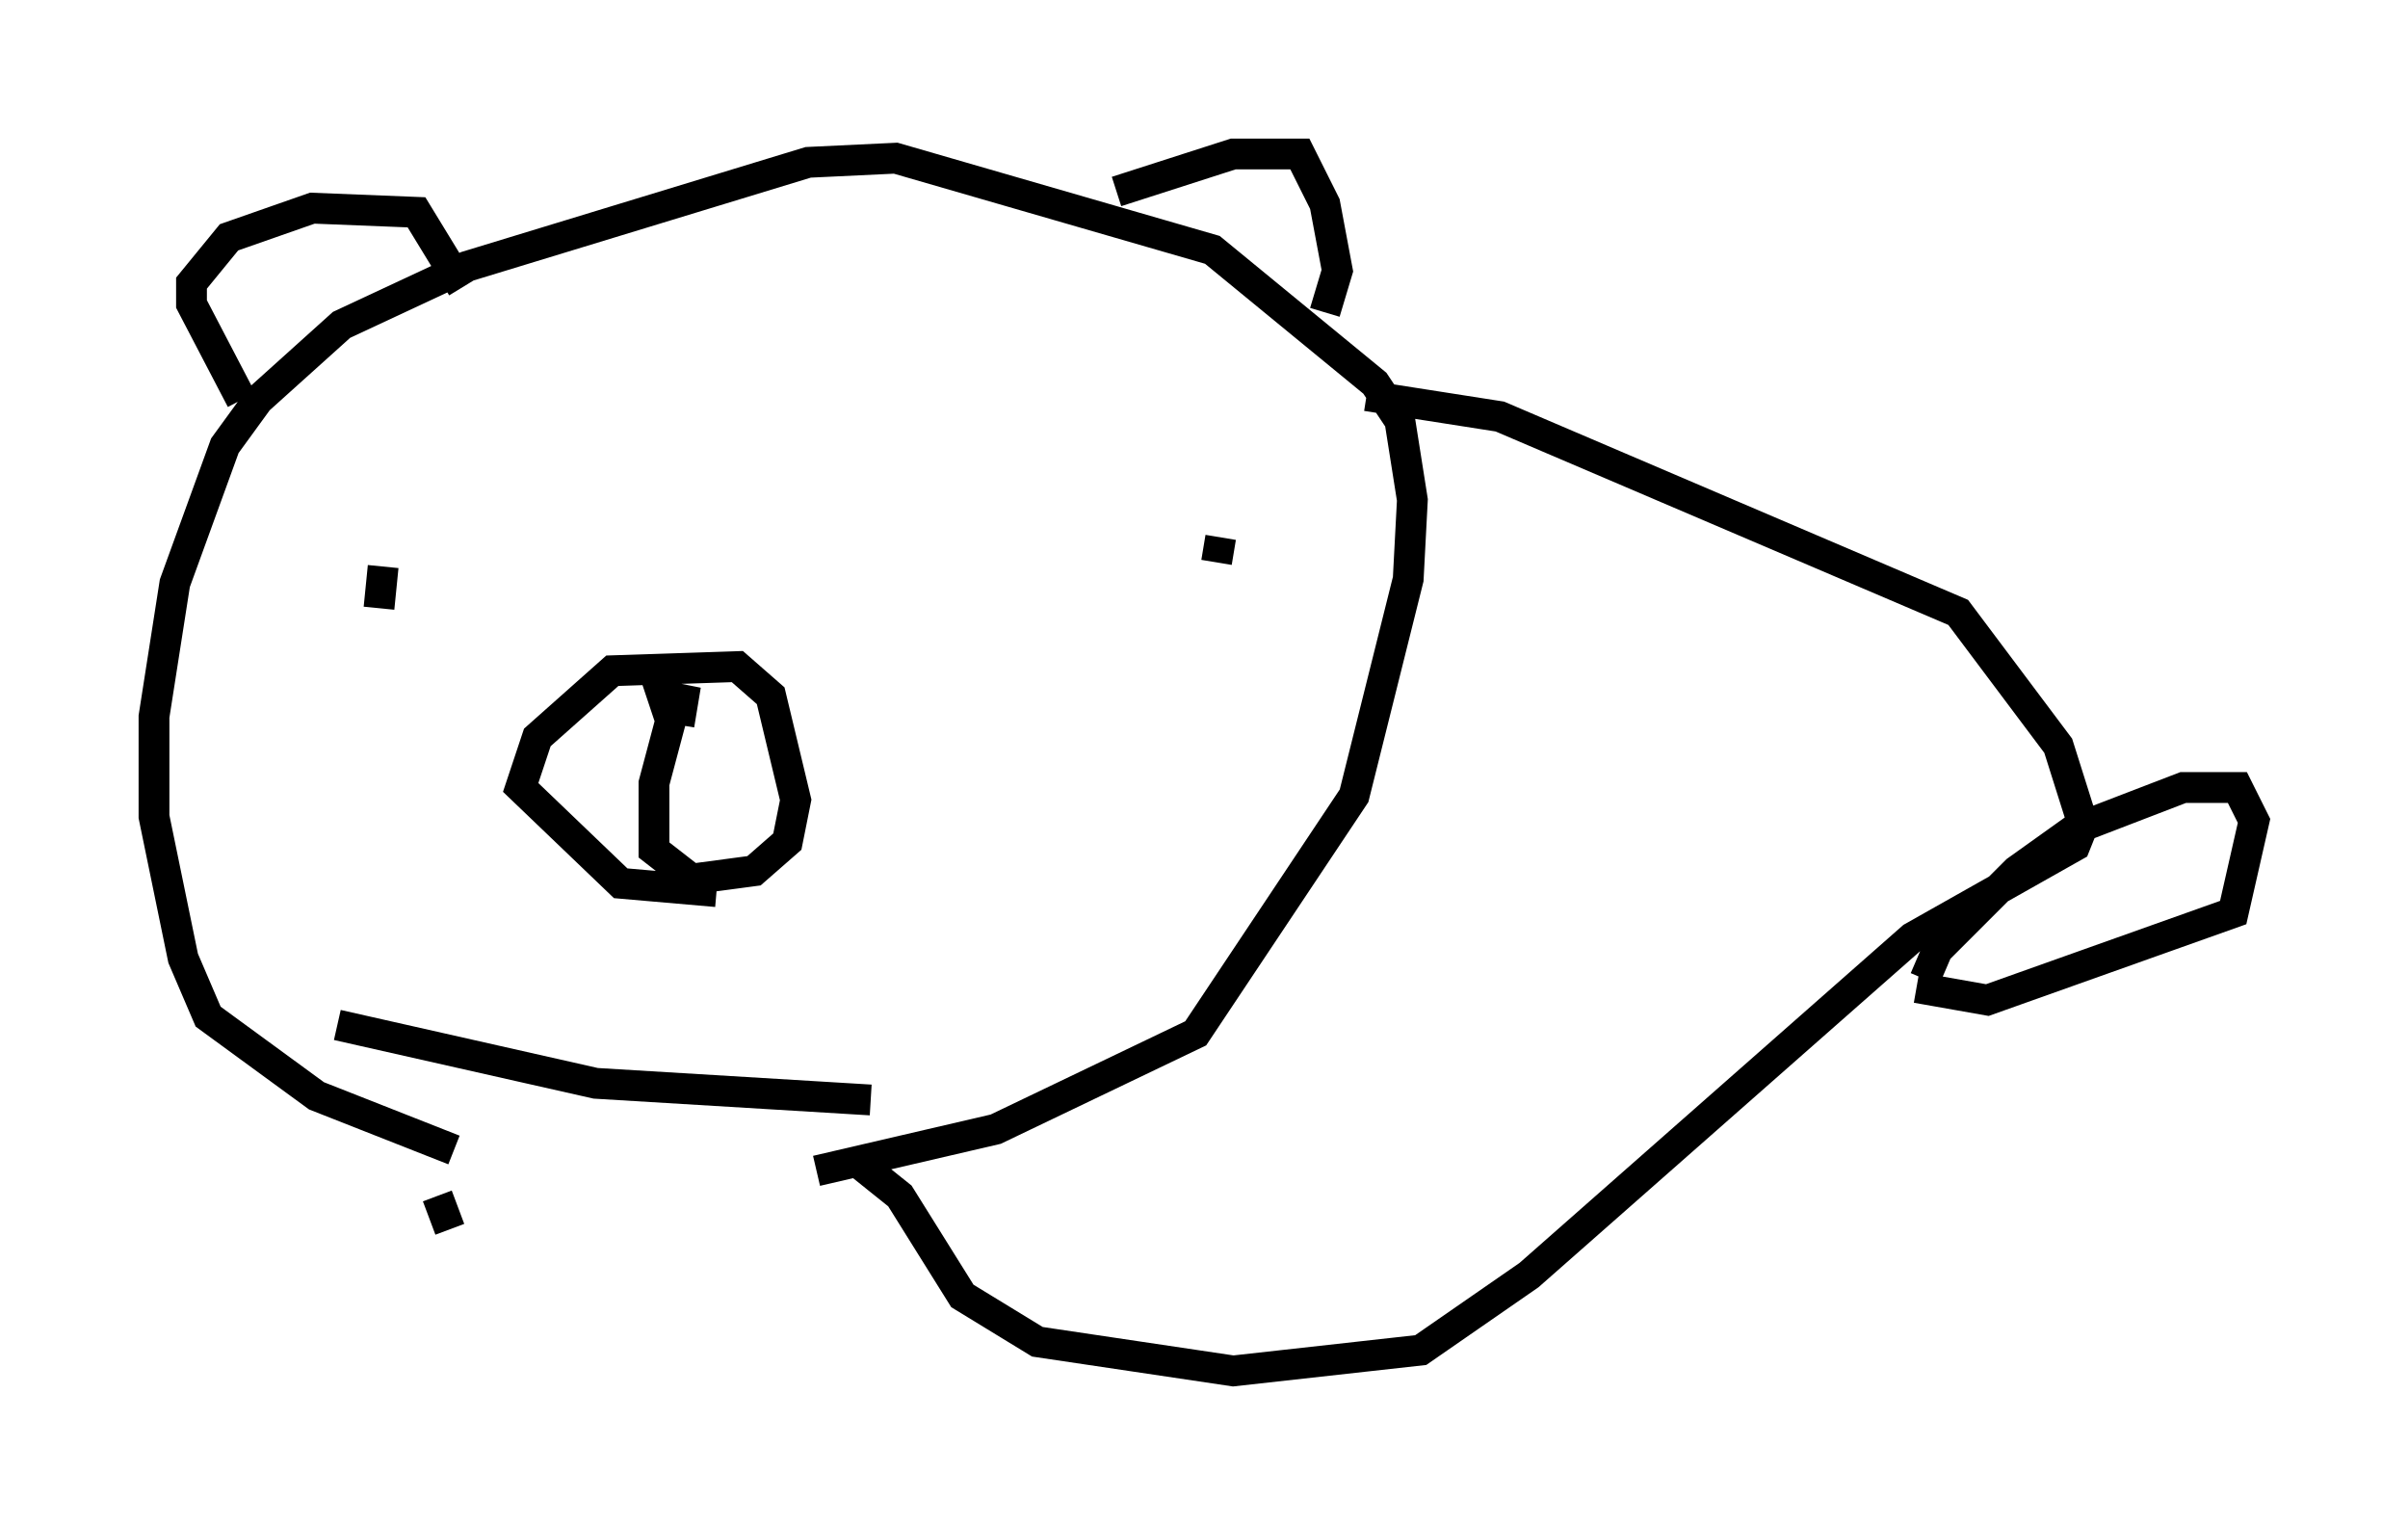 <?xml version="1.0" encoding="utf-8" ?>
<svg baseProfile="full" height="49.512" version="1.1" width="78.2" xmlns="http://www.w3.org/2000/svg" xmlns:ev="http://www.w3.org/2001/xml-events" xmlns:xlink="http://www.w3.org/1999/xlink"><defs /><rect fill="white" height="49.512" width="78.2" x="0" y="0" /><path d="M26.651, 38.964 m-11.908, -1.624 l-4.465, -1.759 -3.518, -2.571 l-0.812, -1.894 -0.947, -4.601 l0.0, -3.248 0.677, -4.33 l1.624, -4.465 1.083, -1.488 l2.706, -2.436 4.059, -1.894 l11.096, -3.383 2.842, -0.135 l10.284, 2.977 5.277, 4.33 l0.812, 1.218 0.406, 2.571 l-0.135, 2.571 -1.759, 7.036 l-5.142, 7.713 -6.495, 3.112 l-5.819, 1.353 m-3.248, -9.066 l-3.112, -0.271 -3.248, -3.112 l0.541, -1.624 2.436, -2.165 l4.059, -0.135 1.083, 0.947 l0.812, 3.383 -0.271, 1.353 l-1.083, 0.947 -2.03, 0.271 l-1.218, -0.947 0.0, -2.165 l0.541, -2.03 -0.271, -0.812 l0.677, 0.135 -0.135, 0.812 m-9.607, -5.142 l-0.135, 1.353 m27.334, -2.3 l-0.135, 0.812 m-28.552, 15.02 l8.39, 1.894 8.931, 0.541 m-20.433, -22.733 l-1.624, -3.112 0.0, -0.677 l1.218, -1.488 2.706, -0.947 l3.383, 0.135 1.488, 2.436 m21.245, -3.112 l3.789, -1.218 2.165, 0.0 l0.812, 1.624 0.406, 2.165 l-0.406, 1.353 m1.353, 2.706 l4.33, 0.677 14.885, 6.36 l3.248, 4.33 0.812, 2.571 l-0.271, 0.677 -5.277, 2.977 l-12.449, 10.961 -3.518, 2.436 l-6.089, 0.677 -6.36, -0.947 l-2.436, -1.488 -2.03, -3.248 l-1.353, -1.083 m34.641, -5.954 l0.406, -0.947 2.571, -2.571 l1.894, -1.353 3.518, -1.353 l1.759, 0.0 0.541, 1.083 l-0.677, 2.977 -7.984, 2.842 l-2.3, -0.406 m-48.037, 6.766 l0.406, 1.083 " fill="none" stroke="black" stroke-width="1" /></svg>